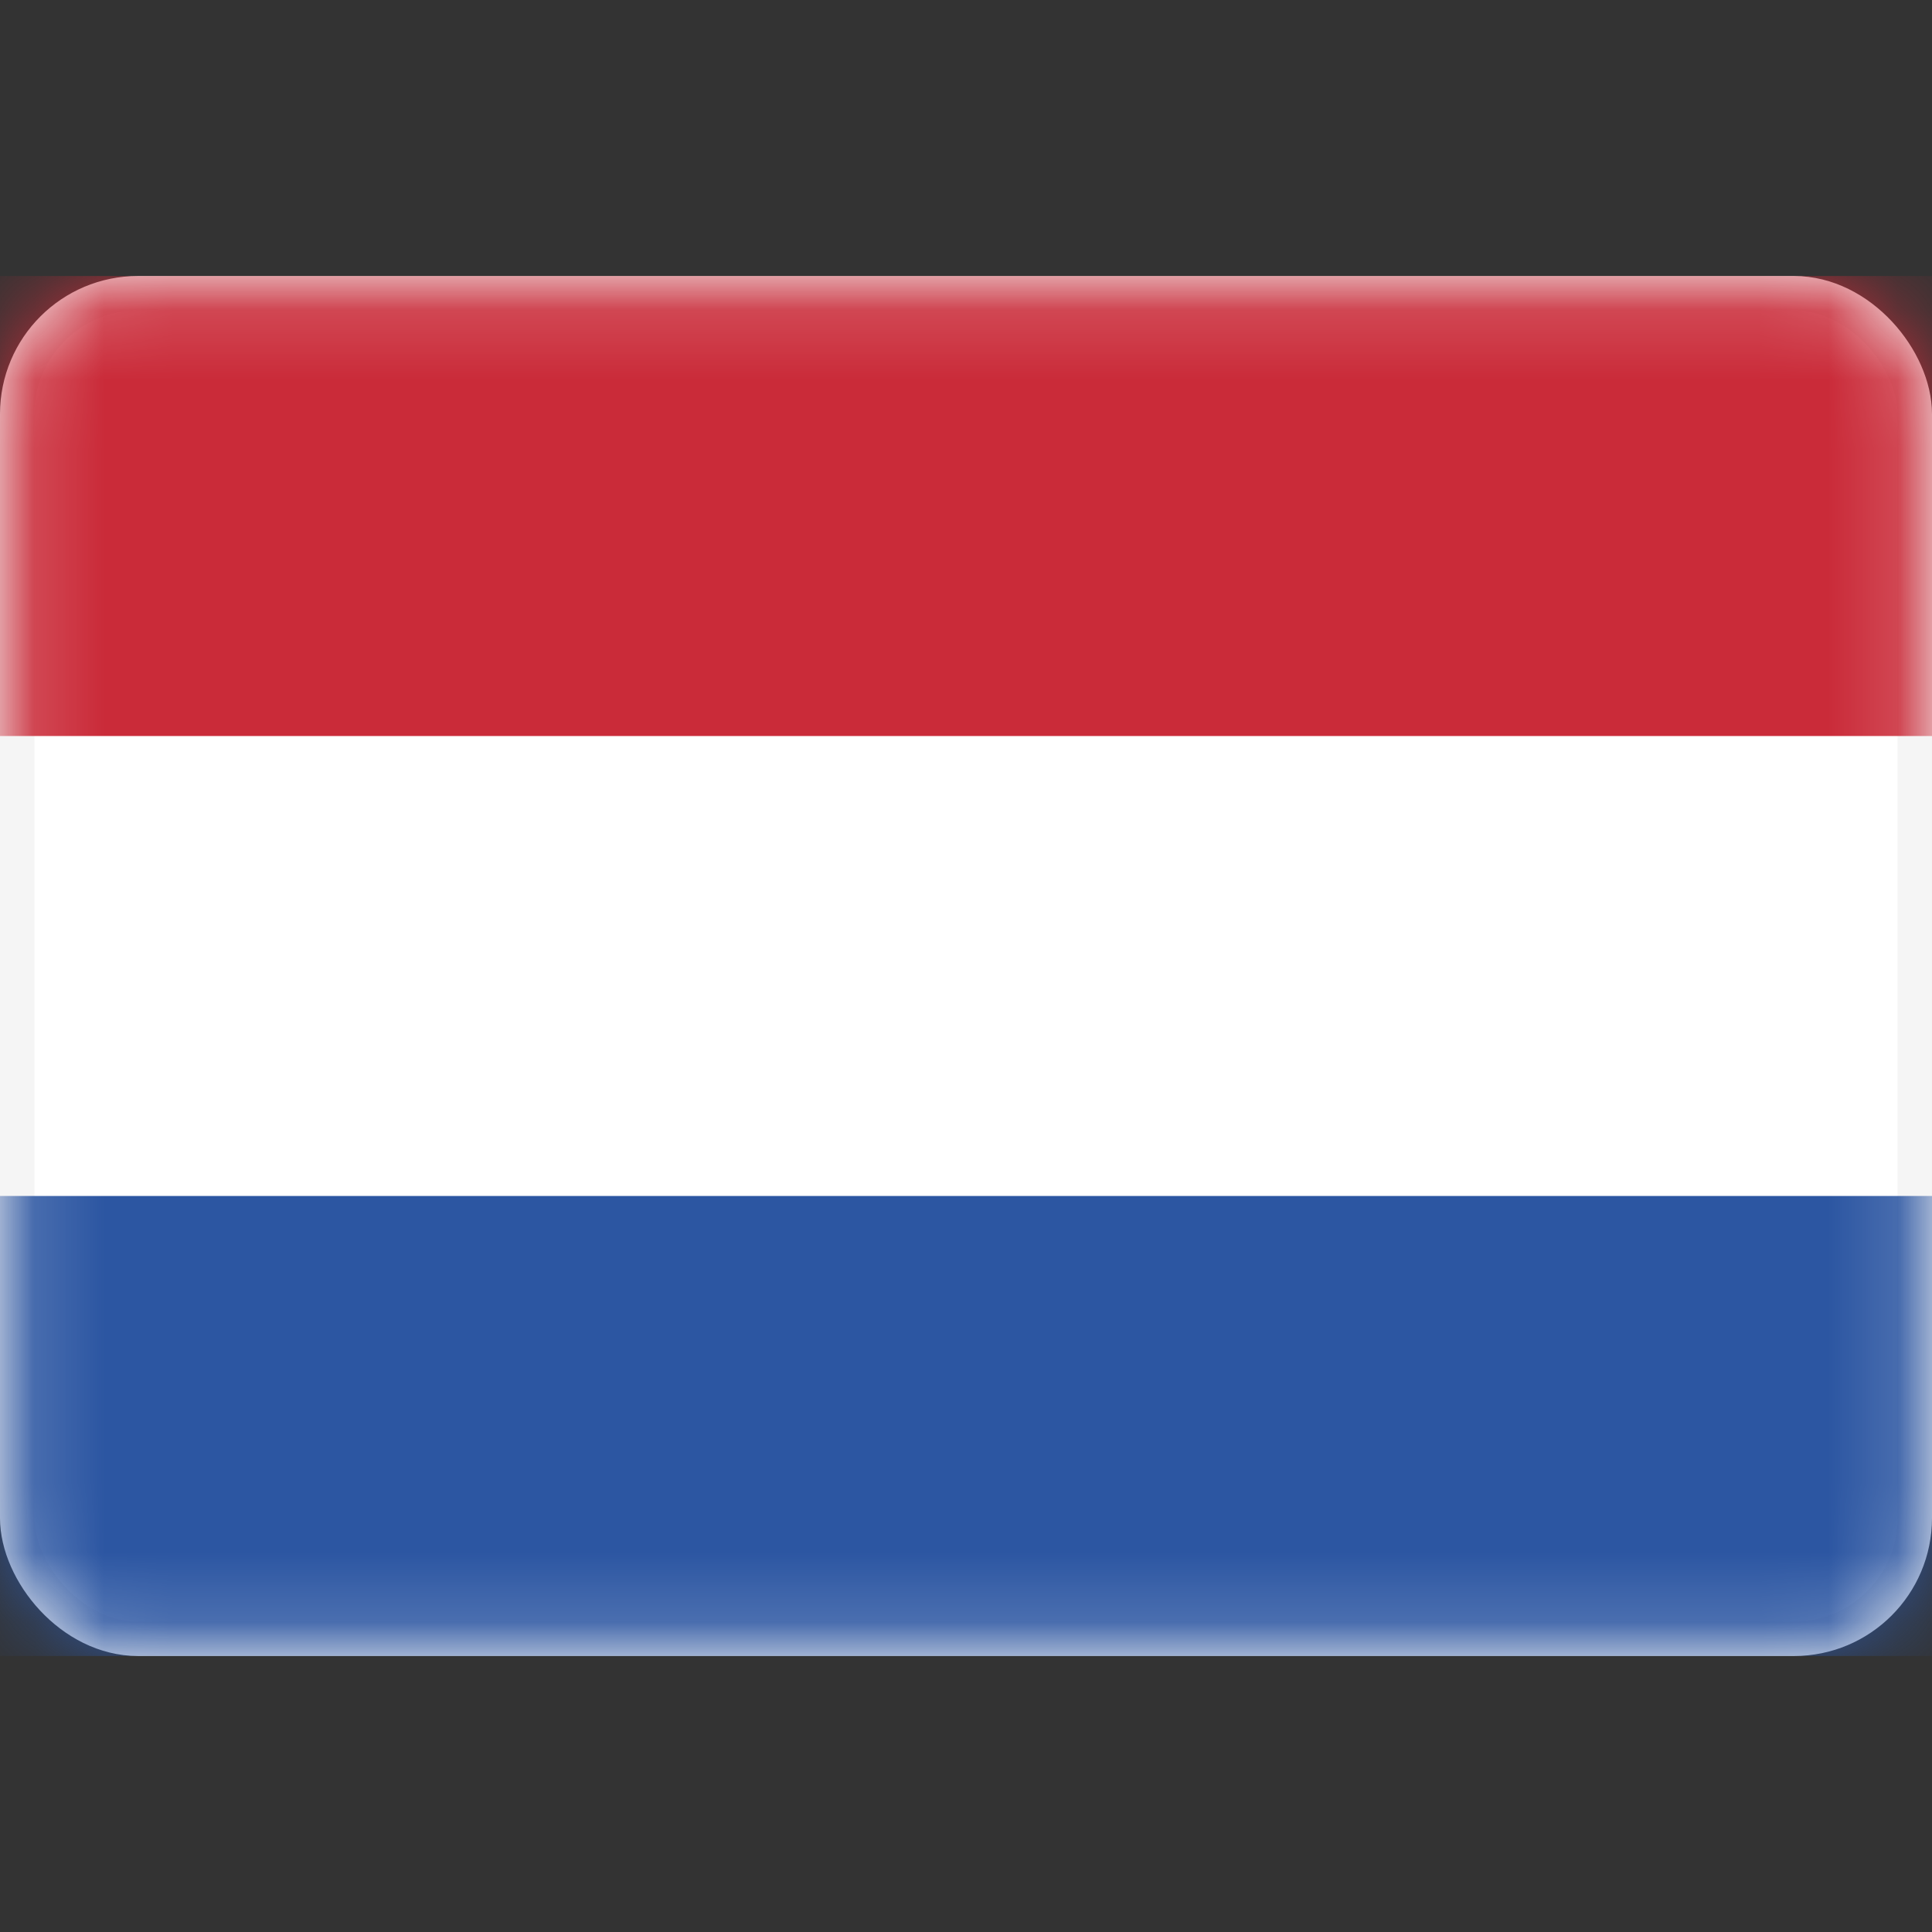 <svg width="28" height="28" viewBox="0 0 28 28" fill="none" xmlns="http://www.w3.org/2000/svg">
<rect x="0" y="0" width="28" height="28" fill="#333333" stroke="none"/>
<rect x="0.25" y="4.25" width="27.5" height="19.5" rx="1.75" fill="white" stroke="#F5F5F5" stroke-width="0.5"/>
<mask id="mask0_17_4817" style="mask-type:alpha" maskUnits="userSpaceOnUse" x="0" y="4" width="28" height="20">
<rect x="0.25" y="4.25" width="27.5" height="19.5" rx="1.75" fill="white" stroke="white" stroke-width="0.5"/>
</mask>
<g mask="url(#mask0_17_4817)">
<path fill-rule="evenodd" clip-rule="evenodd" d="M0 10.667H28V4H0V10.667Z" fill="#CA2B39"/>
<path fill-rule="evenodd" clip-rule="evenodd" d="M0 24H28V17.333H0V24Z" fill="#2C56A2"/>
</g>
</svg>
